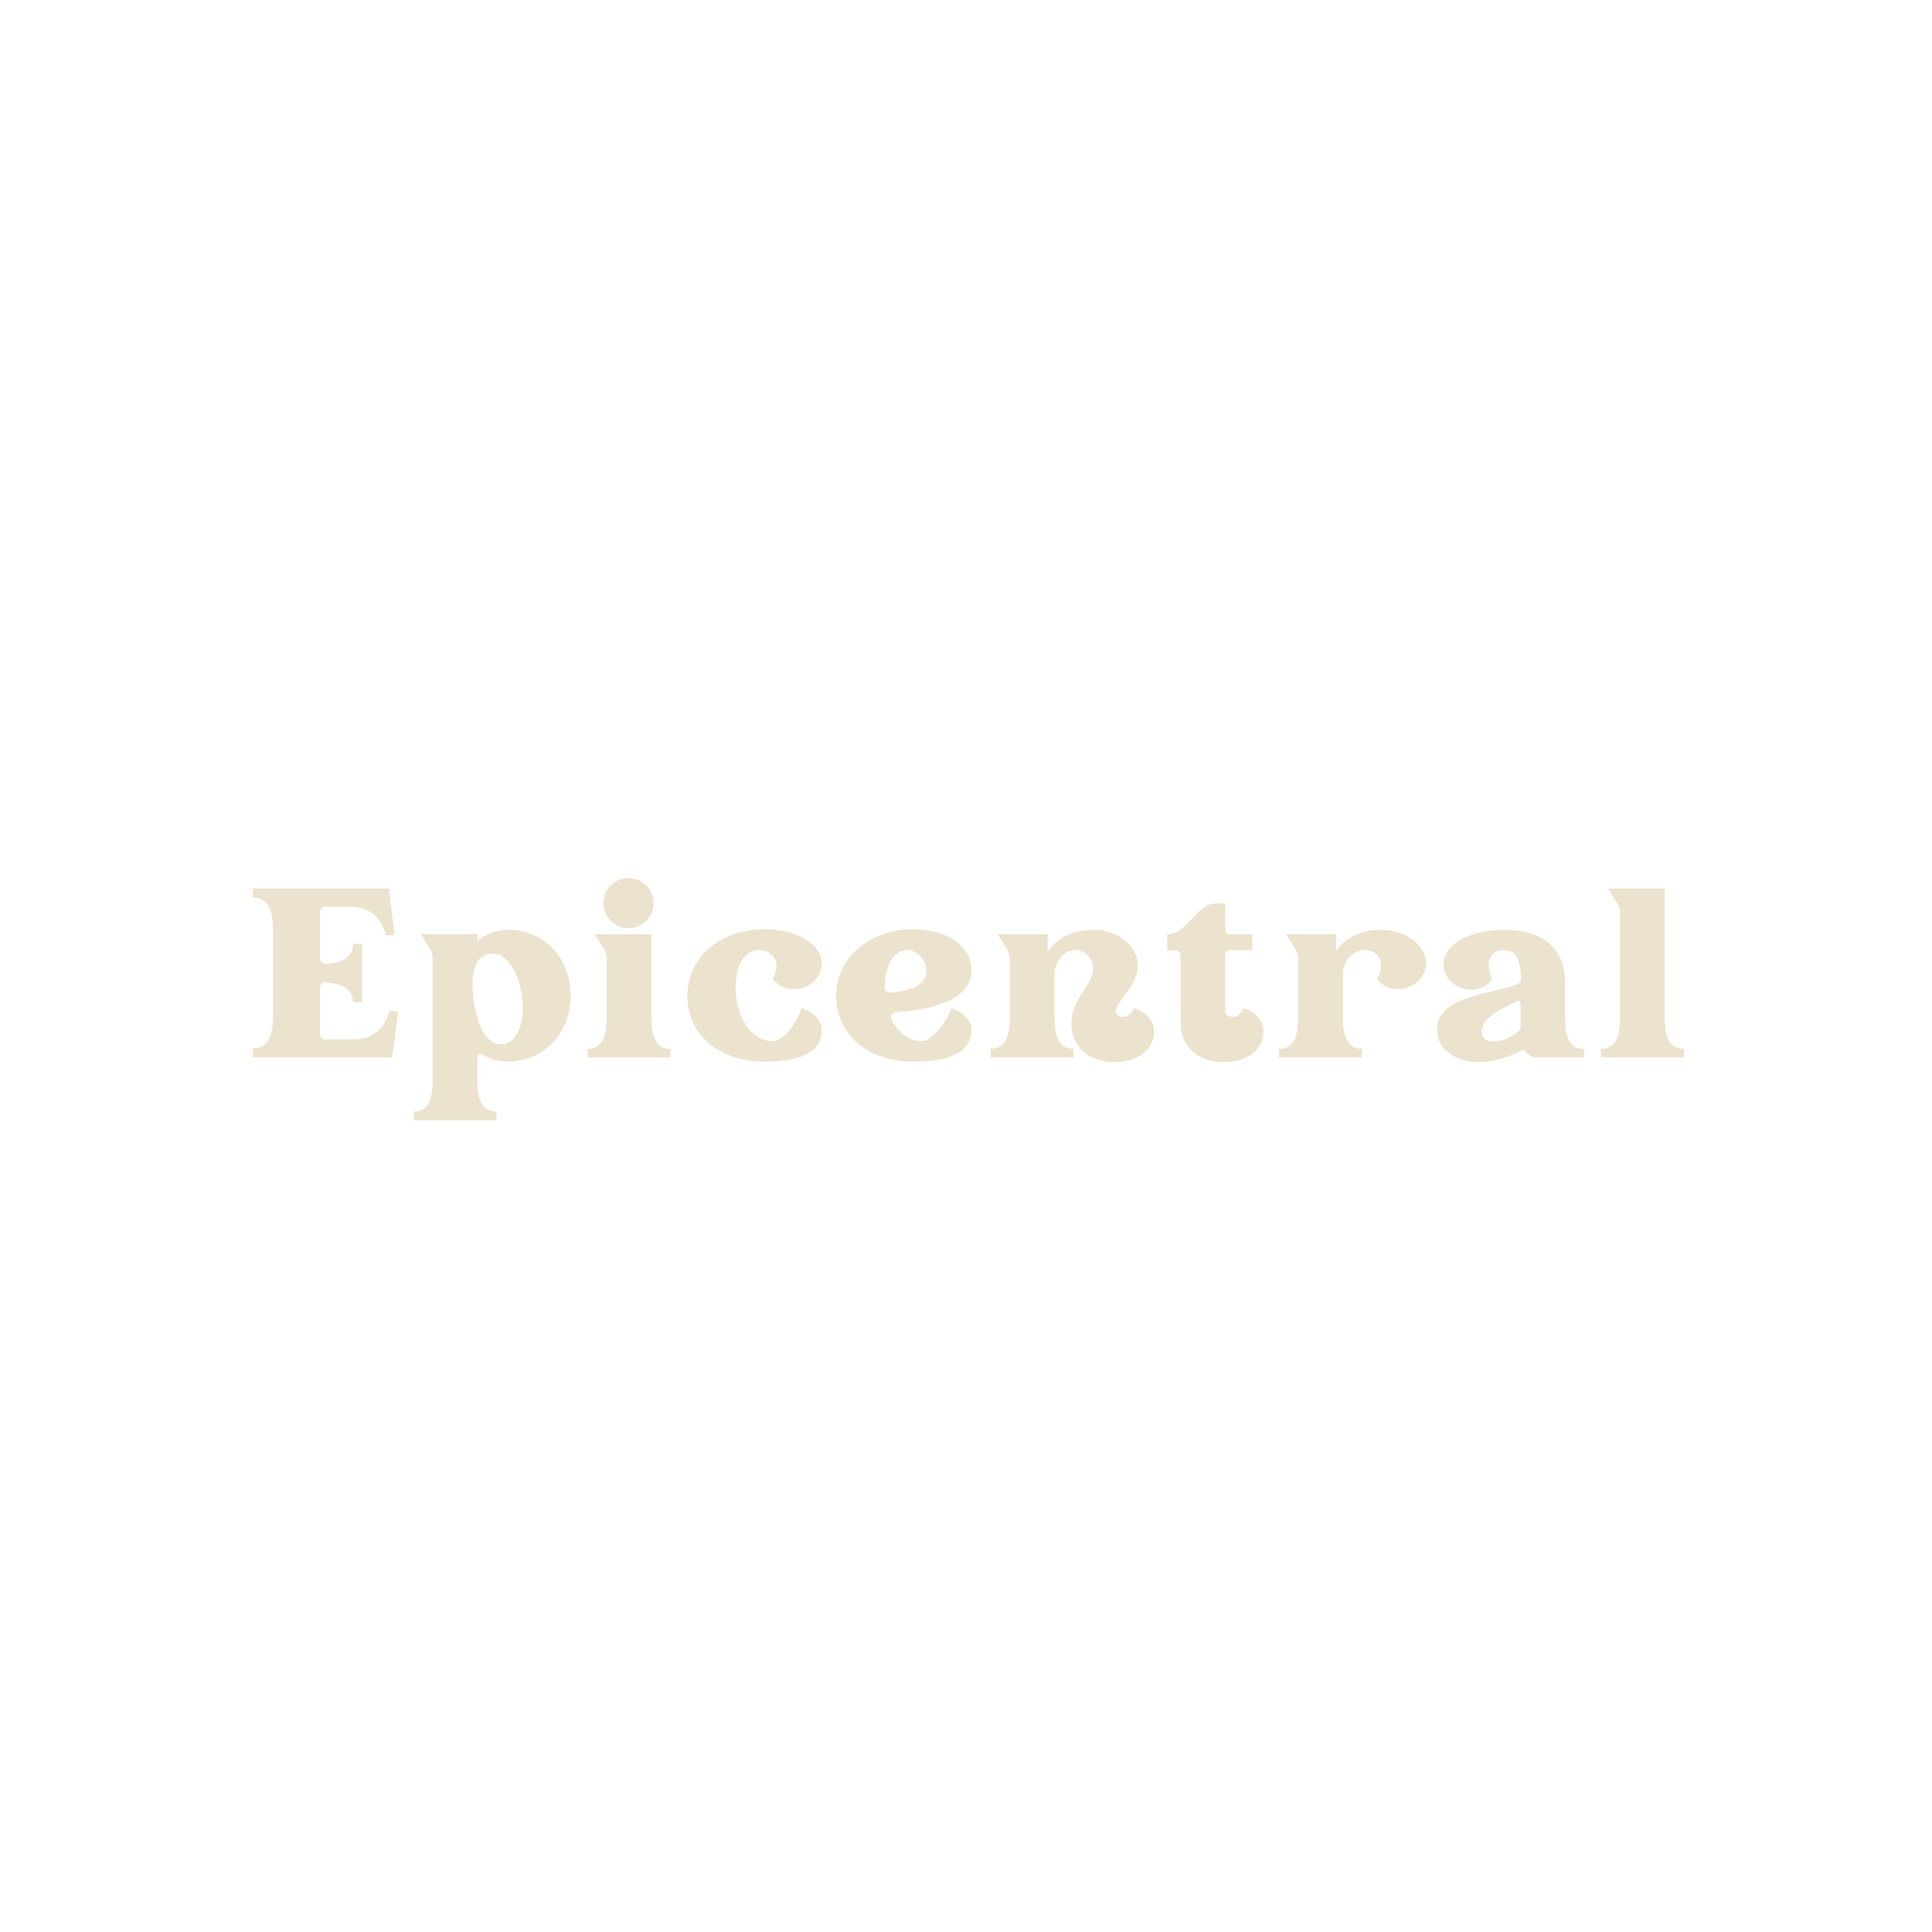 <svg xmlns="http://www.w3.org/2000/svg" xmlns:xlink="http://www.w3.org/1999/xlink" width="1024" zoomAndPan="magnify" viewBox="0 0 768 768" height="1024" preserveAspectRatio="xMidYMid meet" version="1.0"><defs><g/></defs><g fill="#ece3ce" fill-opacity="1"><g transform="translate(94.79, 420.375)"><g><path d="M 34.367 -7.199 C 33.312 -7.199 32.449 -8.062 32.449 -9.121 L 32.449 -27.938 C 32.449 -29.09 33.406 -29.953 34.465 -29.855 C 41.855 -29.473 45.504 -26.785 45.504 -21.984 L 49.152 -21.984 L 49.152 -45.215 L 45.504 -45.215 C 45.504 -40.129 42.047 -37.633 34.465 -37.246 C 33.406 -37.246 32.449 -38.113 32.449 -39.168 L 32.449 -57.984 C 32.449 -59.039 33.312 -59.902 34.367 -59.902 L 44.832 -59.902 C 51.742 -59.902 56.832 -55.777 58.559 -48.672 L 62.113 -48.672 L 59.809 -67.199 L 5.762 -67.199 L 5.762 -63.551 C 11.137 -63.551 13.633 -59.52 13.727 -50.977 L 13.727 -16.223 C 13.633 -7.586 11.137 -3.648 5.762 -3.648 L 5.762 0 L 61.152 0 L 63.457 -18.434 L 59.902 -18.434 C 58.176 -11.426 53.09 -7.199 46.176 -7.199 Z M 34.367 -7.199 "/></g></g></g><g fill="#ece3ce" fill-opacity="1"><g transform="translate(161.606, 420.375)"><g><path d="M 40.414 -50.785 C 35.426 -50.785 31.297 -49.055 28.129 -46.078 L 28.129 -48.961 L 5.664 -48.961 L 9.215 -43.297 C 9.984 -42.047 10.367 -40.609 10.367 -39.07 L 10.367 10.176 C 10.273 17.184 8.258 21.504 2.879 21.504 L 2.879 24.961 L 35.711 24.961 L 35.711 21.504 C 30.238 21.504 28.32 16.992 28.129 9.887 L 28.129 -0.191 C 28.129 -1.246 29.375 -1.922 30.238 -1.246 C 32.93 0.574 36.289 1.633 40.031 1.633 C 55.105 1.633 65.281 -10.176 65.281 -24.574 C 65.281 -38.879 55.199 -50.785 40.414 -50.785 Z M 38.594 -5.375 C 32.16 -4.512 28.414 -11.52 26.785 -22.176 C 25.152 -32.93 26.879 -40.512 33.312 -41.281 C 38.879 -42.047 44.258 -35.328 45.793 -24.863 C 47.328 -14.305 44.16 -6.145 38.594 -5.375 Z M 38.594 -5.375 "/></g></g></g><g fill="#ece3ce" fill-opacity="1"><g transform="translate(229.766, 420.375)"><g><path d="M 36.77 -3.457 C 31.105 -3.457 29.281 -8.062 29.184 -15.359 L 29.184 -48.961 L 6.625 -48.961 L 10.176 -43.297 C 11.039 -42.047 11.426 -40.609 11.426 -39.168 L 11.426 -15.359 C 11.328 -8.062 9.406 -3.457 3.84 -3.457 L 3.84 0 L 36.77 0 Z M 20.062 -51.359 C 25.535 -51.359 30.047 -55.871 30.047 -61.344 C 30.047 -66.91 25.535 -71.328 20.062 -71.328 C 14.594 -71.328 10.078 -66.91 10.078 -61.344 C 10.078 -55.871 14.594 -51.359 20.062 -51.359 Z M 20.062 -51.359 "/></g></g></g><g fill="#ece3ce" fill-opacity="1"><g transform="translate(270.374, 420.375)"><g><path d="M 45.215 -27.168 C 51.359 -27.168 56.258 -31.777 56.258 -37.246 C 56.258 -45.121 46.367 -50.977 33.504 -50.977 C 15.742 -50.977 2.879 -39.742 2.879 -24.383 C 2.879 -9.215 15.457 1.633 33.215 1.633 C 43.391 1.633 56.258 0.098 56.258 -11.039 C 56.258 -17.09 48.289 -19.68 48.289 -19.68 C 46.656 -14.398 41.473 -6.527 36.672 -6.527 C 28.414 -6.527 22.078 -15.84 22.078 -27.84 C 22.078 -36.863 25.727 -42.719 31.391 -42.719 C 35.23 -42.719 38.305 -40.031 38.305 -36.48 C 38.305 -35.039 37.824 -33.215 36.77 -31.297 C 36.77 -31.297 39.359 -27.168 45.215 -27.168 Z M 45.215 -27.168 "/></g></g><g transform="translate(329.51, 420.375)"><g><path d="M 26.688 -18.047 C 37.633 -18.719 56.641 -21.695 56.641 -34.754 C 56.641 -44.16 47.039 -50.977 33.504 -50.977 C 16.129 -50.977 2.879 -39.742 2.879 -24.383 C 2.879 -9.215 15.551 1.633 33.312 1.633 C 43.488 1.633 56.641 0 56.641 -11.039 C 56.641 -17.184 48.672 -19.68 48.672 -19.68 C 47.617 -16.129 41.953 -6.527 36.77 -6.527 C 31.871 -6.527 27.551 -9.887 24.961 -15.07 C 24.289 -16.414 25.152 -17.953 26.688 -18.047 Z M 24.191 -25.824 C 23.137 -25.824 22.176 -26.688 22.176 -27.84 C 22.176 -36.863 26.113 -42.719 31.105 -42.719 C 35.23 -42.719 38.688 -38.688 38.688 -34.465 C 38.688 -27.648 29.953 -26.113 24.191 -25.824 Z M 24.191 -25.824 "/></g></g></g><g fill="#ece3ce" fill-opacity="1"><g transform="translate(389.03, 420.375)"><g><path d="M 61.727 -19.68 C 60.77 -17.281 59.426 -16.129 57.406 -16.129 C 55.68 -16.129 54.527 -17.09 54.527 -18.434 C 54.527 -22.367 63.266 -28.223 63.266 -36.574 C 63.266 -44.352 55.391 -50.785 45.695 -50.785 C 37.441 -50.785 30.91 -47.328 27.457 -42.047 L 27.457 -48.961 L 7.586 -48.961 L 10.848 -43.777 C 11.809 -42.145 12.383 -40.414 12.383 -38.496 L 12.383 -15.359 C 12.289 -8.062 10.367 -3.457 4.801 -3.457 L 4.801 0 L 37.727 0 L 37.727 -3.457 C 32.062 -3.457 30.238 -8.062 30.145 -15.359 L 30.145 -32.93 C 30.145 -38.113 33.984 -42.719 38.496 -42.719 C 42.336 -42.719 45.504 -39.359 45.504 -35.328 C 45.504 -28.703 36.863 -23.809 36.863 -13.441 C 36.863 -4.32 43.68 1.824 53.953 1.824 C 63.168 1.824 69.695 -3.07 69.695 -10.176 C 69.695 -14.594 67.008 -17.855 61.727 -19.68 Z M 61.727 -19.68 "/></g></g></g><g fill="#ece3ce" fill-opacity="1"><g transform="translate(461.126, 420.375)"><g><path d="M 33.121 -19.68 C 32.16 -17.281 30.719 -16.129 28.801 -16.129 C 26.977 -16.129 25.922 -17.09 25.922 -18.434 L 25.922 -40.801 C 25.922 -41.855 26.785 -42.719 27.84 -42.719 L 36.672 -42.719 L 36.672 -48.961 L 27.84 -48.961 C 26.785 -48.961 25.922 -49.824 25.922 -50.879 L 25.922 -61.246 L 21.984 -61.246 C 14.785 -61.246 10.559 -48.961 2.879 -48.961 L 2.879 -42.625 L 6.238 -42.625 C 7.297 -42.625 8.16 -41.762 8.16 -40.703 L 8.16 -21.312 L 8.258 -21.312 L 8.258 -13.535 C 8.258 -4.32 15.168 1.824 25.344 1.824 C 34.559 1.824 41.09 -3.07 41.09 -10.078 C 41.09 -14.594 38.398 -17.855 33.121 -19.68 Z M 33.121 -19.68 "/></g></g></g><g fill="#ece3ce" fill-opacity="1"><g transform="translate(503.654, 420.375)"><g><path d="M 45.023 -50.785 C 37.633 -50.785 31.105 -47.52 27.457 -42.434 L 27.457 -48.961 L 7.586 -48.961 L 11.328 -43.105 C 12 -41.953 12.383 -40.609 12.383 -39.359 L 12.383 -15.359 C 12.289 -8.062 10.465 -3.457 4.801 -3.457 L 4.801 0 L 37.727 0 L 37.727 -3.457 C 32.16 -3.457 30.238 -8.062 30.145 -15.359 L 30.145 -32.93 C 30.145 -38.207 34.078 -42.719 38.977 -42.719 C 42.625 -42.719 45.312 -40.32 45.312 -36.574 C 45.312 -33.793 43.777 -31.297 43.777 -31.297 C 43.777 -31.297 46.078 -27.168 51.84 -27.168 C 57.984 -27.168 63.266 -31.777 63.266 -37.441 C 63.266 -44.449 55.391 -50.785 45.023 -50.785 Z M 45.023 -50.785 "/></g></g></g><g fill="#ece3ce" fill-opacity="1"><g transform="translate(568.358, 420.375)"><g><path d="M 53.762 -29.762 C 53.762 -44.258 43.969 -50.785 29.566 -50.785 C 16.32 -50.785 5.473 -45.215 5.473 -37.055 C 5.473 -31.586 10.367 -26.977 16.512 -26.977 C 22.273 -26.977 24.863 -31.105 24.863 -31.105 C 24.863 -31.105 23.426 -33.406 23.426 -36.574 C 23.426 -40.512 25.824 -42.719 29.375 -42.719 C 33.695 -42.719 36.191 -39.742 36.191 -31.105 C 36.191 -30.336 35.711 -29.566 35.039 -29.281 C 24.77 -24.961 2.879 -24.77 2.879 -11.039 C 2.879 -3.168 10.078 1.824 19.586 1.824 C 27.168 1.824 33.887 -1.344 37.246 -3.266 C 38.398 -1.824 40.32 0 42.434 0 L 61.344 0 L 61.344 -3.457 C 55.586 -3.457 53.762 -8.16 53.762 -15.648 Z M 36.098 -11.809 C 36.098 -11.23 35.711 -10.656 35.328 -10.367 C 32.641 -8.352 29.09 -6.336 25.344 -6.336 C 22.078 -6.336 20.641 -7.969 20.641 -10.367 C 20.641 -15.938 28.703 -19.297 34.465 -22.367 C 35.23 -22.754 36.098 -22.176 36.098 -21.312 Z M 36.098 -11.809 "/></g></g></g><g fill="#ece3ce" fill-opacity="1"><g transform="translate(632.582, 420.375)"><g><path d="M 29.184 -67.199 L 6.625 -67.199 L 10.367 -61.152 C 11.039 -60.098 11.426 -58.945 11.426 -57.695 L 11.426 -15.359 C 11.328 -8.062 9.504 -3.457 3.84 -3.457 L 3.84 0 L 36.77 0 L 36.77 -3.457 C 31.105 -3.457 29.281 -8.062 29.184 -15.359 Z M 29.184 -67.199 "/></g></g></g></svg>